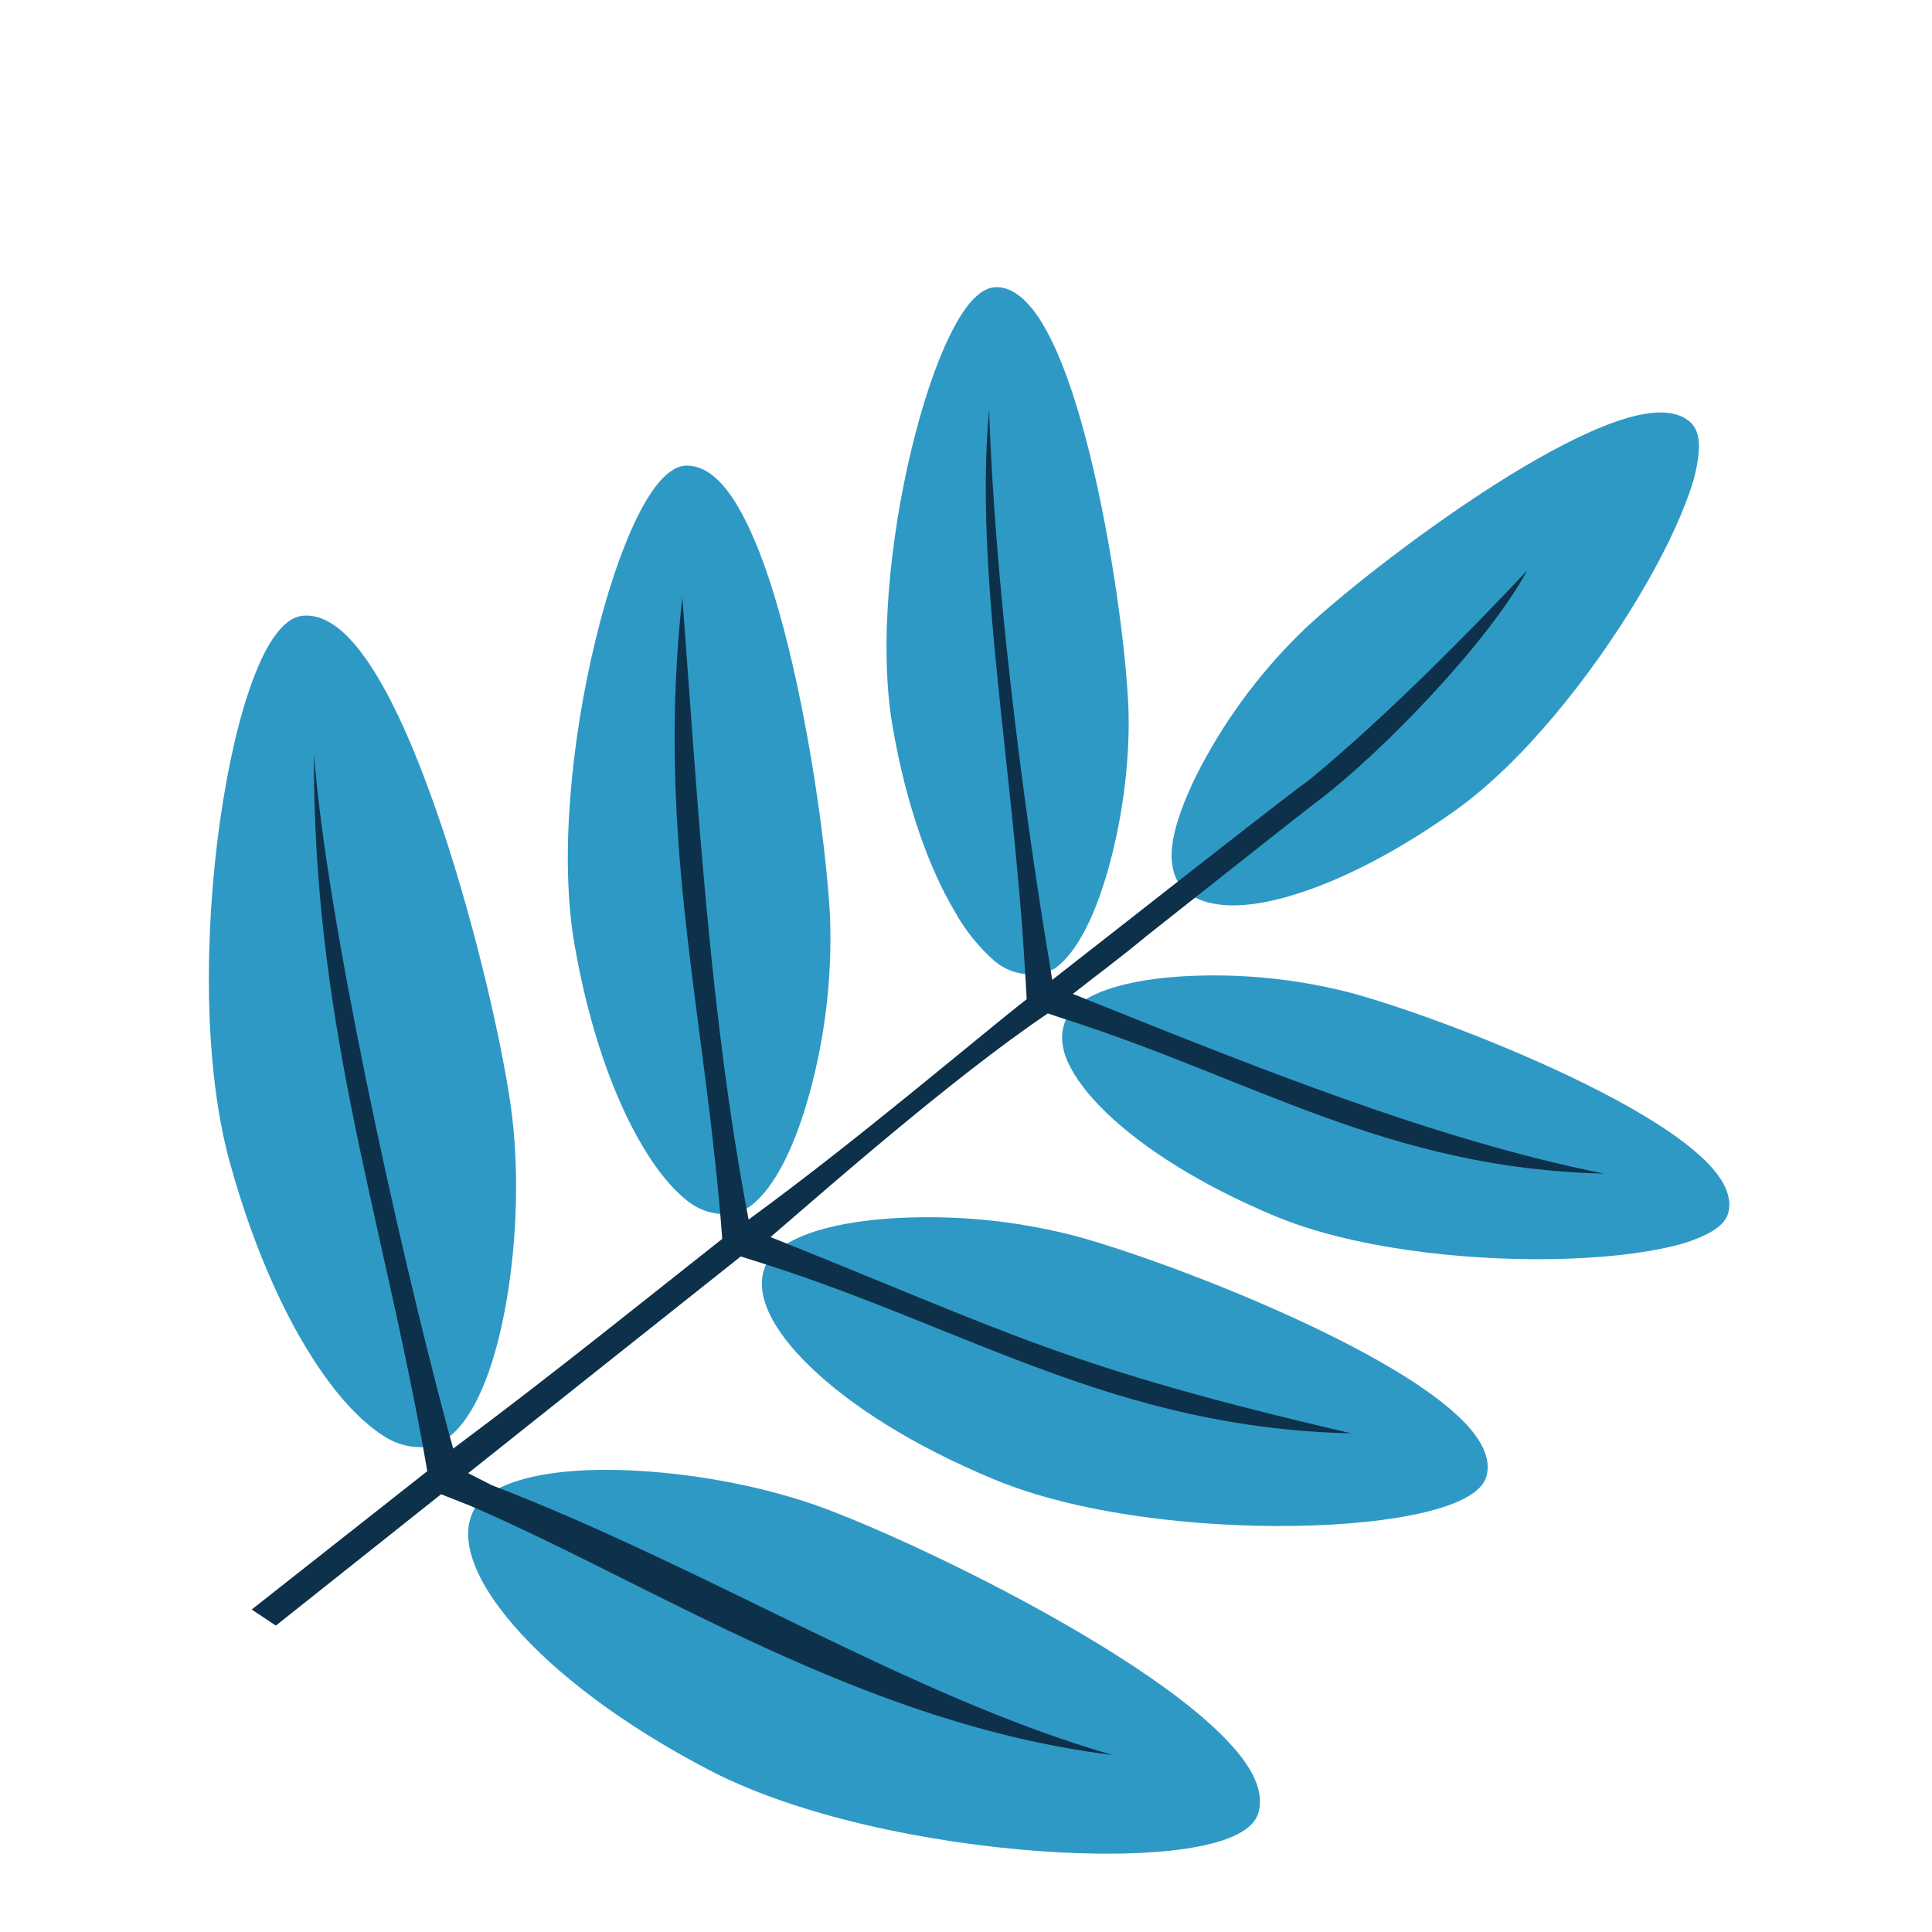 <svg width="74" height="74" viewBox="0 0 74 74" fill="none" xmlns="http://www.w3.org/2000/svg">
<rect width="74" height="74" fill="white"/>
<g filter="url(#filter0_i_1228_7681)">
<path d="M30.112 43.653C31.145 43.021 32.881 42.689 34.891 42.632C37.038 42.568 39.184 42.813 41.261 43.359C43.53 43.988 47.588 45.471 51.014 47.175C52.724 48.026 54.277 48.932 55.372 49.826C55.917 50.272 56.354 50.712 56.635 51.156C56.919 51.599 57.05 52.059 56.947 52.496C56.865 52.856 56.568 53.134 56.156 53.357C55.748 53.587 55.203 53.772 54.552 53.928C53.25 54.238 51.515 54.416 49.604 54.445C45.776 54.509 41.245 53.979 38.094 52.671C34.967 51.376 32.565 49.829 31.043 48.358C30.281 47.624 29.735 46.91 29.439 46.243C29.148 45.602 29.097 44.992 29.321 44.479C29.458 44.163 29.809 43.873 30.112 43.653ZM19.08 53.019C20.277 52.403 22.258 52.202 24.52 52.34C26.848 52.48 29.432 52.974 31.602 53.781C34.068 54.707 38.451 56.752 42.097 58.981C43.925 60.098 45.565 61.259 46.697 62.36C47.262 62.908 47.702 63.441 47.974 63.958C48.242 64.478 48.34 64.995 48.187 65.467C48.06 65.85 47.709 66.121 47.233 66.335C46.755 66.548 46.133 66.702 45.393 66.813C43.913 67.03 41.96 67.056 39.823 66.903C35.548 66.593 30.543 65.563 27.158 63.795C23.795 62.041 21.266 60.082 19.709 58.299C18.93 57.405 18.394 56.56 18.126 55.791C17.858 55.029 17.858 54.33 18.181 53.781C18.468 53.367 18.564 53.271 19.08 53.019ZM16.391 51.414C15.774 51.481 15.155 51.323 14.646 50.968C13.96 50.524 13.252 49.816 12.55 48.865C11.153 46.97 9.791 44.112 8.798 40.507C7.784 36.822 7.825 31.709 8.425 27.463C8.725 25.341 9.162 23.437 9.688 22.033C9.95 21.331 10.231 20.757 10.54 20.336C10.85 19.912 11.191 19.628 11.593 19.586C12.084 19.535 12.569 19.742 13.019 20.113C13.469 20.486 13.899 21.028 14.321 21.698C15.16 23.032 15.948 24.879 16.659 26.898C18.079 30.933 19.166 35.648 19.549 38.255C19.9 40.66 19.811 43.432 19.402 45.816C19.007 48.112 18.327 49.992 17.377 50.888C17.098 51.144 16.759 51.325 16.391 51.414ZM27.789 42.504C27.243 42.507 26.713 42.318 26.293 41.968C25.719 41.509 25.154 40.813 24.618 39.911C23.54 38.105 22.577 35.467 22.009 32.203C21.419 28.841 21.897 24.301 22.794 20.581C23.24 18.718 23.795 17.066 24.382 15.86C24.676 15.257 24.979 14.769 25.288 14.418C25.601 14.067 25.936 13.837 26.303 13.834C26.753 13.831 27.171 14.057 27.541 14.431C27.914 14.804 28.249 15.324 28.561 15.956C29.196 17.216 29.742 18.929 30.198 20.786C31.11 24.496 31.672 28.78 31.793 31.128C31.875 33.398 31.611 35.668 31.012 37.859C30.463 39.863 29.7 41.464 28.766 42.179C28.48 42.382 28.14 42.495 27.789 42.504ZM39.475 33.32C38.977 33.317 38.494 33.142 38.11 32.825C37.494 32.285 36.976 31.643 36.578 30.927C35.589 29.268 34.715 26.853 34.195 23.867C33.653 20.779 34.09 16.616 34.913 13.203C35.325 11.496 35.829 9.977 36.371 8.87C36.639 8.318 36.913 7.869 37.204 7.543C37.491 7.221 37.8 7.007 38.145 7.001C38.588 6.982 39.019 7.266 39.293 7.556C39.638 7.901 39.947 8.379 40.237 8.96C40.821 10.121 41.322 11.694 41.743 13.4C42.585 16.811 43.102 20.741 43.211 22.898C43.313 24.91 43.019 27.198 42.493 29.125C41.992 30.969 41.297 32.433 40.426 33.081C40.136 33.243 39.807 33.326 39.475 33.32ZM45.083 29.715C44.847 29.249 44.812 28.662 44.975 27.948C45.15 27.175 45.511 26.289 45.999 25.357C47.053 23.366 48.423 21.561 50.057 20.01C51.645 18.546 54.762 16.102 57.745 14.255C59.235 13.333 60.693 12.565 61.918 12.14C62.53 11.93 63.085 11.805 63.57 11.799C64.055 11.793 64.48 11.911 64.779 12.207C65.022 12.45 65.092 12.82 65.07 13.254C65.027 13.776 64.915 14.291 64.738 14.785C64.346 15.949 63.647 17.388 62.744 18.894C60.938 21.905 58.335 25.182 55.786 27.01C53.512 28.637 51.365 29.715 49.588 30.264C47.903 30.784 46.58 30.816 45.728 30.353C45.466 30.193 45.246 29.975 45.083 29.715ZM41.561 34.289C42.518 33.712 44.11 33.415 45.954 33.368C47.93 33.316 49.903 33.545 51.815 34.047C53.895 34.621 57.617 35.977 60.757 37.534C62.326 38.312 63.749 39.142 64.754 39.959C65.258 40.367 65.657 40.772 65.918 41.18C66.177 41.589 66.301 42.013 66.205 42.424C66.129 42.756 65.854 43.011 65.472 43.222C65.005 43.462 64.508 43.639 63.995 43.748C62.798 44.035 61.206 44.195 59.449 44.227C55.939 44.281 51.779 43.796 48.88 42.597C46.012 41.407 43.801 39.987 42.394 38.638C41.692 37.961 41.188 37.304 40.907 36.692C40.639 36.108 40.614 35.559 40.812 35.087C40.99 34.762 41.248 34.487 41.561 34.289Z" fill="#2F99C6"/>
<path d="M37.886 11.659C38.081 18.042 39.137 26.525 40.199 32.883C40.237 33.106 40.269 33.339 40.301 33.533L43.29 31.195C46.71 28.515 49.521 26.314 50.13 25.887C53.209 23.354 56.511 19.962 58.492 17.854C57.037 20.556 53.049 24.7 50.586 26.598C49.91 27.102 47.173 29.278 43.893 31.868C42.981 32.631 42.024 33.336 41.092 34.069C48.12 36.889 54.931 39.649 61.43 40.951C53.218 40.766 47.993 37.339 40.821 35.046L40.135 34.816C36.441 37.307 31.382 41.78 29.512 43.382C38.76 47.082 40.834 48.364 51.764 50.901C42.818 50.7 37.162 46.938 29.349 44.434L28.373 44.125C23.135 48.282 21.007 49.979 17.932 52.426L18.831 52.885C27.1 56.059 34.907 61.007 42.614 63.221C33.063 62.041 25.084 56.723 18.028 53.682L16.895 53.233L10.566 58.264L9.641 57.648L16.366 52.349C16.289 51.89 16.225 51.551 16.149 51.13C14.464 42.01 11.985 34.886 12.024 24.863C12.502 31.131 15.188 43.401 17.141 50.693L17.358 51.484C21.068 48.725 24.947 45.592 27.662 43.452C27.63 42.973 27.592 42.555 27.553 42.121C26.816 33.986 25.17 27.711 26.134 18.865C26.73 26.802 27.183 34.908 28.673 42.712C32.833 39.678 37.347 35.821 39.325 34.27C39.303 33.907 39.287 33.549 39.261 33.202C38.815 25.357 37.306 17.857 37.889 11.659H37.886Z" fill="#0D314A"/>
</g>
<defs>
<filter id="filter0_i_1228_7681" x="8" y="7" width="58.237" height="64" filterUnits="userSpaceOnUse" color-interpolation-filters="sRGB">
<feFlood flood-opacity="0" result="BackgroundImageFix"/>
<feBlend mode="normal" in="SourceGraphic" in2="BackgroundImageFix" result="shape"/>
<feColorMatrix in="SourceAlpha" type="matrix" values="0 0 0 0 0 0 0 0 0 0 0 0 0 0 0 0 0 0 127 0" result="hardAlpha"/>
<feOffset dy="4"/>
<feGaussianBlur stdDeviation="7"/>
<feComposite in2="hardAlpha" operator="arithmetic" k2="-1" k3="1"/>
<feColorMatrix type="matrix" values="0 0 0 0 0 0 0 0 0 0 0 0 0 0 0 0 0 0 0.15 0"/>
<feBlend mode="normal" in2="shape" result="effect1_innerShadow_1228_7681"/>
</filter>
</defs>
</svg>
